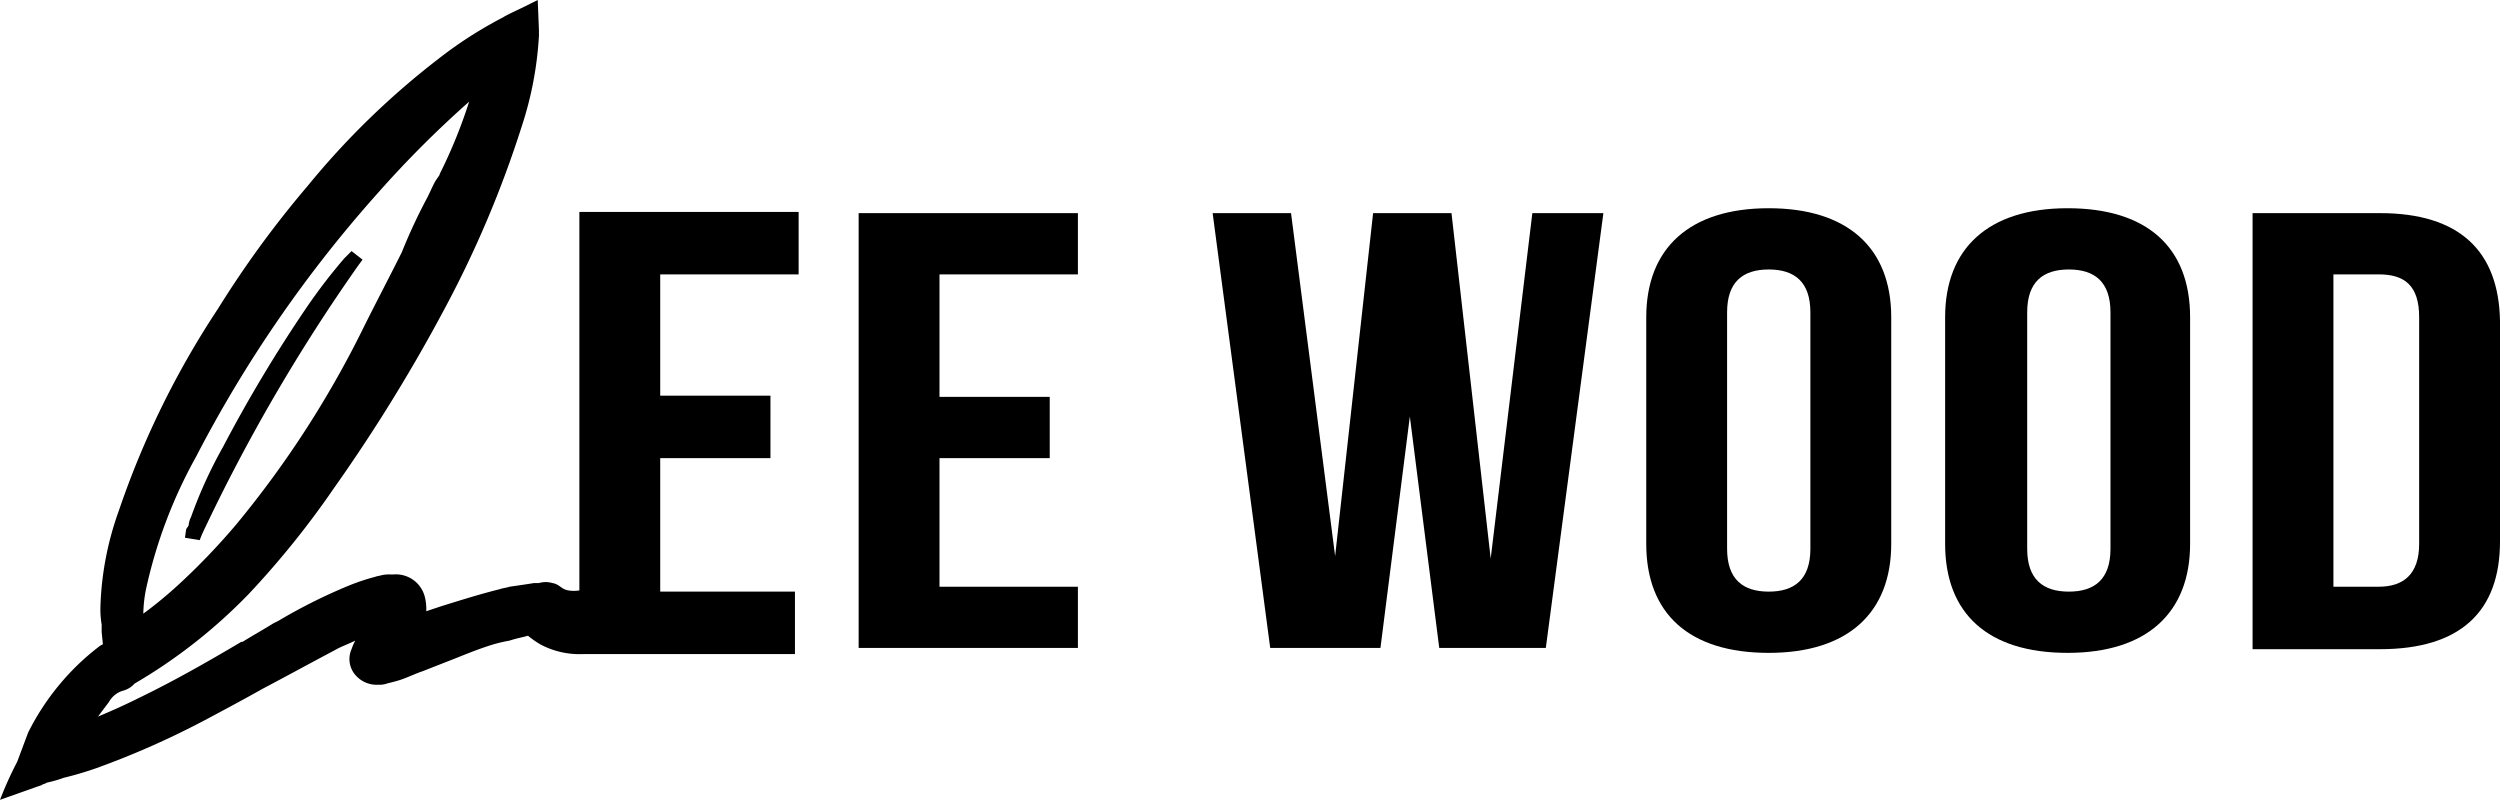 <svg xmlns="http://www.w3.org/2000/svg" width="204.1" height="65.3" viewBox="0 0 204.1 65.3">
  <g id="lee.logo" transform="translate(-21.3 -20.8)">
    <path id="Path_37" data-name="Path 37" d="M50,41.3l-.6.6a45.6,45.6,0,0,0-3,3.9,116.6,116.6,0,0,0-6.9,11.5A36.821,36.821,0,0,0,36.9,63a1.854,1.854,0,0,0-.2.7l-.2.3-.1.7,1.2.2.2-.5a145.567,145.567,0,0,1,12.8-22l.3-.4Z"/>
    <path id="Path_38" data-name="Path 38" d="M68.6,69a2.645,2.645,0,0,1-.9,0c-.6-.1-.7-.5-1.3-.6a1.973,1.973,0,0,0-1.1,0h-.4c-.6.1-1.3.2-2,.3-.3.1-.5.1-.8.2-1.6.4-3.2.9-4.8,1.4l-1.2.4a4.1,4.1,0,0,0-.1-1.1,2.437,2.437,0,0,0-2.6-1.9h-.2a2.769,2.769,0,0,0-.9.1,2.269,2.269,0,0,0-.4.1,17.233,17.233,0,0,0-2.1.7A44.815,44.815,0,0,0,44,71.5l-.4.2c-.8.5-1.7,1-2.5,1.5H41c-2.7,1.6-5.5,3.2-8.4,4.6q-1.5.75-3.3,1.5l.9-1.2a1.943,1.943,0,0,1,1.1-.9,1.934,1.934,0,0,0,.9-.5l.1-.1a43.406,43.406,0,0,0,9.3-7.3,72.12,72.12,0,0,0,7-8.7,136.2,136.2,0,0,0,9-14.6,87.684,87.684,0,0,0,6.3-14.9,28.749,28.749,0,0,0,1.4-7.4v-.4l-.1-2.5-1.2.6s-1.5.7-1.6.8a33.9,33.9,0,0,0-5.3,3.4A64.86,64.86,0,0,0,46.4,36a82.8,82.8,0,0,0-7.3,10A71.442,71.442,0,0,0,31,62.5a25.253,25.253,0,0,0-1.5,7.8,7.569,7.569,0,0,0,.1,1.5v.6l.1,1-.2.1a19.786,19.786,0,0,0-3.1,2.9,20.311,20.311,0,0,0-2.8,4.2L22.7,83a29.173,29.173,0,0,0-1.4,3.1L24.4,85l.3-.1c.1-.1.3-.1.4-.2a10.26,10.26,0,0,0,1.4-.4,27.584,27.584,0,0,0,2.7-.8,69.189,69.189,0,0,0,9-4c1.5-.8,3-1.6,4.6-2.5,1.9-1,3.9-2.1,5.8-3.1.5-.3,1.1-.5,1.7-.8a4.875,4.875,0,0,0-.3.7,1.982,1.982,0,0,0,.4,2.2,2.268,2.268,0,0,0,1.8.7,1.7,1.7,0,0,0,.7-.1c.4-.1.8-.2,1.1-.3.6-.2,1.2-.5,1.8-.7l2.8-1.1c1-.4,2-.8,3-1.1a13.046,13.046,0,0,1,1.3-.3c.6-.2,1.2-.3,1.5-.4a8.65,8.65,0,0,0,1,.7,6.789,6.789,0,0,0,3.5.8H86.2V69.1h-11V58.2h9V53.1h-9V43.2H86.5V38.1H68.6ZM33.2,69a39.316,39.316,0,0,1,4.1-10.9A104.307,104.307,0,0,1,52.2,36.5a86.047,86.047,0,0,1,7.4-7.4A40.659,40.659,0,0,1,57.2,35c0,.1-.1.2-.3.5s-.4.8-.7,1.4a45.381,45.381,0,0,0-2.1,4.5c-1,2-2,3.9-3,5.9A82.135,82.135,0,0,1,40.6,63.6a54.263,54.263,0,0,1-4.8,5A34.467,34.467,0,0,1,33,70.9,11.076,11.076,0,0,1,33.2,69Z"/>
    <path id="Path_39" data-name="Path 39" d="M91.4,73.7h17.9v-5H98V58.2h9v-5H98v-10h11.3v-5H91.4Z"/>
    <path id="Path_40" data-name="Path 40" d="M143,66.4l-3.2-28.2h-6.4l-3.1,28-3.6-28h-6.4L125,73.7h9l2.4-18.9,2.4,18.9h8.7l4.7-35.5h-5.8Z"/>
    <path id="Path_41" data-name="Path 41" d="M165.7,37.8c-6.5,0-10,3.3-10,8.9V65.2c0,5.7,3.5,8.9,10,8.9s10-3.3,10-8.9V46.7C175.7,41,172.1,37.8,165.7,37.8Zm3.4,27.8c0,2.5-1.3,3.5-3.4,3.5s-3.4-1-3.4-3.5V46.3c0-2.5,1.3-3.5,3.4-3.5s3.4,1,3.4,3.5Z"/>
    <path id="Path_42" data-name="Path 42" d="M190.1,37.8c-6.5,0-10,3.3-10,8.9V65.2c0,5.7,3.5,8.9,10,8.9s10-3.3,10-8.9V46.7C200.1,41,196.6,37.8,190.1,37.8Zm3.5,27.8c0,2.5-1.3,3.5-3.4,3.5s-3.4-1-3.4-3.5V46.3c0-2.5,1.3-3.5,3.4-3.5s3.4,1,3.4,3.5Z"/>
    <path id="Path_43" data-name="Path 43" d="M215.6,38.2H205.2V73.8h10.4c6.6,0,9.8-3.1,9.8-8.8V47C225.3,41.3,222.1,38.2,215.6,38.2Zm3.2,27c0,2.5-1.3,3.5-3.3,3.5h-3.7V43.2h3.7c2.1,0,3.3.9,3.3,3.5Z"/>
  </g>
</svg>
